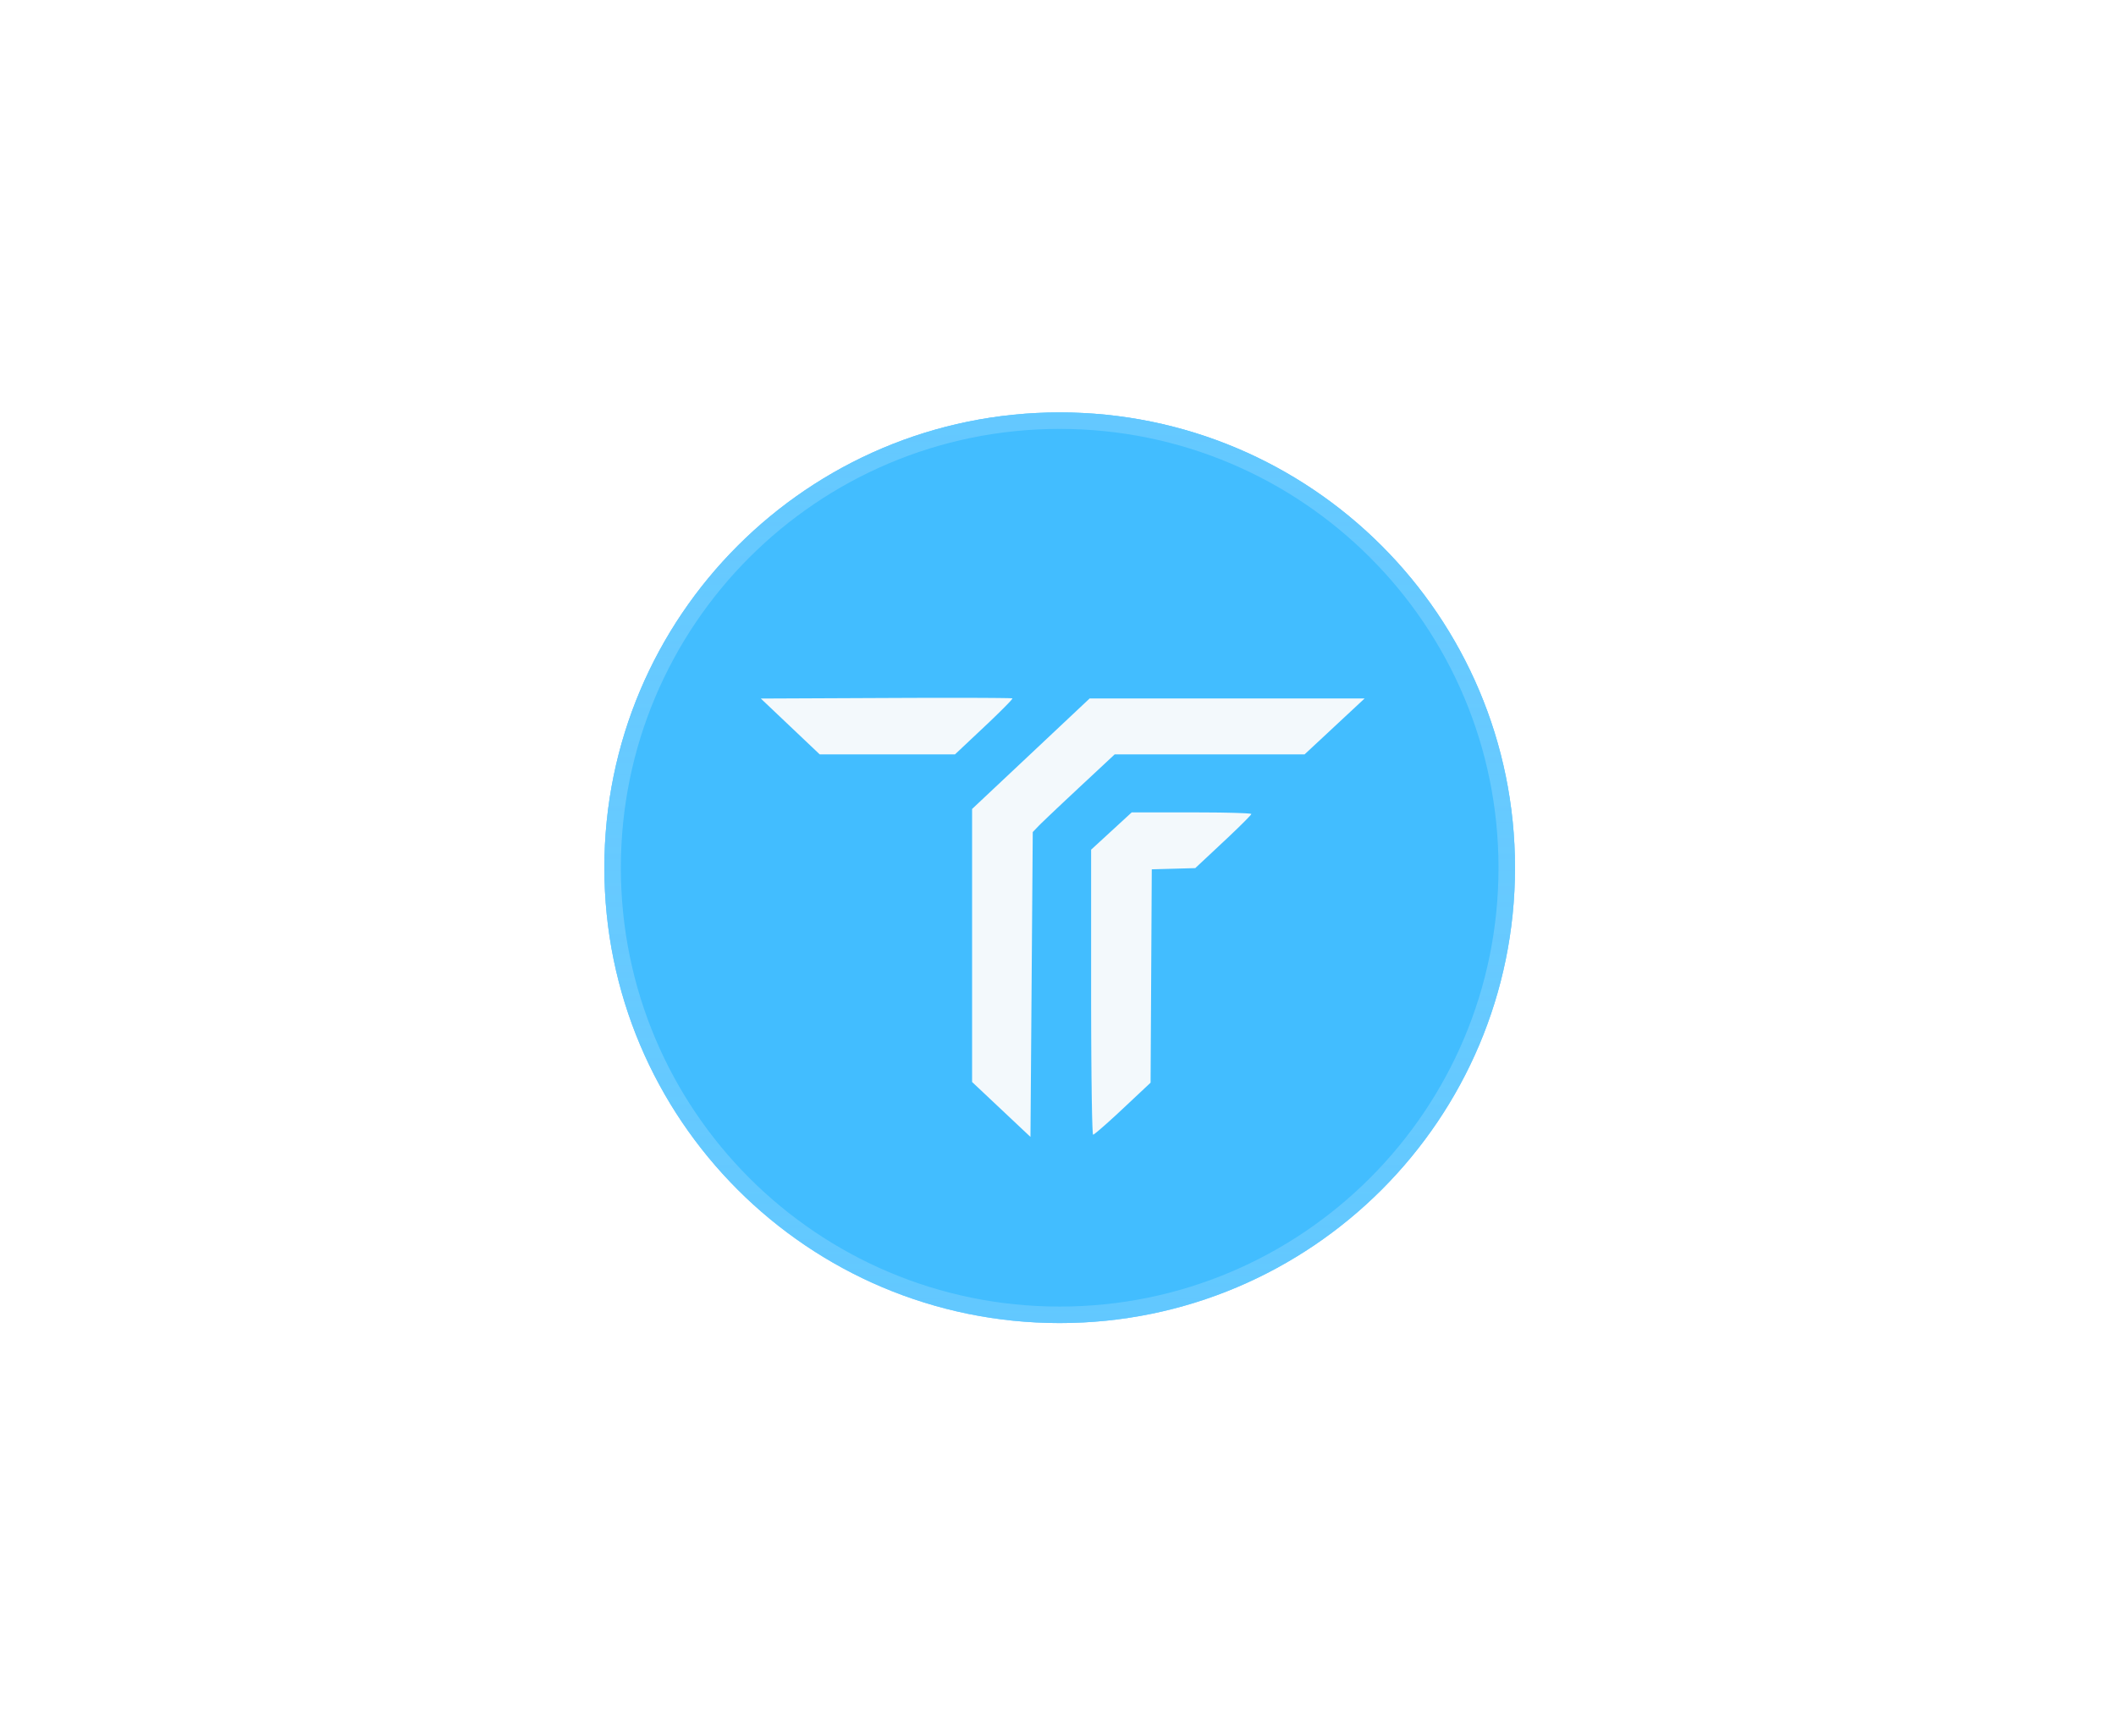 <svg width="100%" height="320" viewBox="0 0 390 421" fill="none" xmlns="http://www.w3.org/2000/svg">
<g opacity="0.5" filter="url(#filter0_f_25_56)">
<path d="M195.408 320.816C256.385 320.816 305.816 271.385 305.816 210.408C305.816 149.431 256.385 100 195.408 100C134.431 100 85 149.431 85 210.408C85 271.385 134.431 320.816 195.408 320.816Z" fill="url(#paint0_angular_25_56)"/>
</g>
<path d="M195.408 320.816C256.385 320.816 305.816 271.385 305.816 210.408C305.816 149.431 256.385 100 195.408 100C134.431 100 85 149.431 85 210.408C85 271.385 134.431 320.816 195.408 320.816Z" fill="#42BDFF"/>
<path d="M303.816 210.408C303.816 270.28 255.28 318.816 195.408 318.816C135.536 318.816 87 270.28 87 210.408C87 150.536 135.536 102 195.408 102C255.28 102 303.816 150.536 303.816 210.408Z" stroke="url(#paint1_linear_25_56)" stroke-opacity="0.6" stroke-width="4"/>
<path d="M254.797 182.915H231.77H208.748L200.201 190.887L196.771 194.097L194.656 196.087L193.757 196.942L192.886 197.765L192.503 198.13L191.782 198.828L191.482 199.115L190.921 199.651L190.721 199.854L190.361 200.209L190.266 200.308L188.879 201.756L188.324 275.678L181.248 269.019L174.171 262.36V229.257V196.155L188.418 182.764L202.665 169.368H269.343M233.013 197.015L234.7 197.036L235.471 197.051L236.964 197.082L237.619 197.098L238.874 197.14L239.395 197.161L240.367 197.202L240.738 197.228L241.393 197.275L241.588 197.301L241.882 197.353V197.385L241.743 197.593L241.515 197.854L241.343 198.036L240.96 198.442L240.716 198.692L240.195 199.224L239.884 199.531L238.535 200.86L237.725 201.636L236.015 203.267L235.083 204.137L228.284 210.5L223.012 210.645L217.739 210.791L217.595 236.662L217.45 262.527L210.724 268.837L208.903 270.53L208.071 271.286L206.484 272.719L205.829 273.286L205.202 273.834L204.935 274.063L204.43 274.485L204.23 274.641L203.87 274.928L203.747 275.011L203.548 275.141H203.514L203.464 274.964L203.431 274.672L203.414 274.443L203.387 273.933L203.37 273.594L203.337 272.875L203.326 272.437L203.298 271.52L203.281 270.989L203.253 269.884L203.242 269.264L203.22 267.982L203.204 267.279L203.181 265.835L203.17 265.054L203.154 263.454L203.142 262.605L203.12 260.865L203.115 259.947L203.081 256.144L203.07 254.075L203.048 249.834L203.043 247.578L203.031 242.982V206.029L207.954 201.506L212.877 196.983H227.38M170.32 169.211H173.461L174.848 169.216L177.496 169.227L178.606 169.237L179.671 169.243L180.149 169.248L181.064 169.258L181.453 169.263L182.197 169.274L182.502 169.279L183.068 169.289L183.279 169.3L183.656 169.31L183.767 169.321L183.939 169.336L183.95 169.342L183.856 169.524L183.651 169.774L183.49 169.962L183.118 170.363L182.874 170.618L182.352 171.155L182.047 171.467L181.392 172.119L181.026 172.483L180.26 173.234L179.843 173.64L178.09 175.328L177.113 176.245L170.025 182.915H137.213L130.082 176.152L122.944 169.383L153.32 169.248L159.43 169.222L163.315 169.211H165.136L168.693 169.206L170.32 169.211Z" fill="#F3F9FC"/>
<defs>
<filter id="filter0_f_25_56" x="-15" y="0" width="420.816" height="420.816" filterUnits="userSpaceOnUse" color-interpolation-filters="sRGB">
<feFlood flood-opacity="0" result="BackgroundImageFix"/>
<feBlend mode="normal" in="SourceGraphic" in2="BackgroundImageFix" result="shape"/>
<feGaussianBlur stdDeviation="50" result="effect1_foregroundBlur_25_56"/>
</filter>
<radialGradient id="paint0_angular_25_56" cx="0" cy="0" r="1" gradientUnits="userSpaceOnUse" gradientTransform="translate(195.408 210.408) rotate(90) scale(110.408 110.408)">
<stop stop-color="#42BDFF"/>
<stop offset="0.185" stop-color="#ADE2FF"/>
<stop offset="0.355" stop-color="#83D4FF"/>
<stop offset="0.515" stop-color="#42BDFF"/>
<stop offset="0.645" stop-color="#CEEEFF"/>
<stop offset="0.825" stop-color="#C3EAFF"/>
<stop offset="1" stop-color="#42BDFF"/>
</radialGradient>
<linearGradient id="paint1_linear_25_56" x1="195.408" y1="100" x2="195.408" y2="320.816" gradientUnits="userSpaceOnUse">
<stop stop-color="#7AD0FF"/>
<stop offset="1" stop-color="#ACE2FF" stop-opacity="0.5"/>
</linearGradient>
</defs>
</svg>
